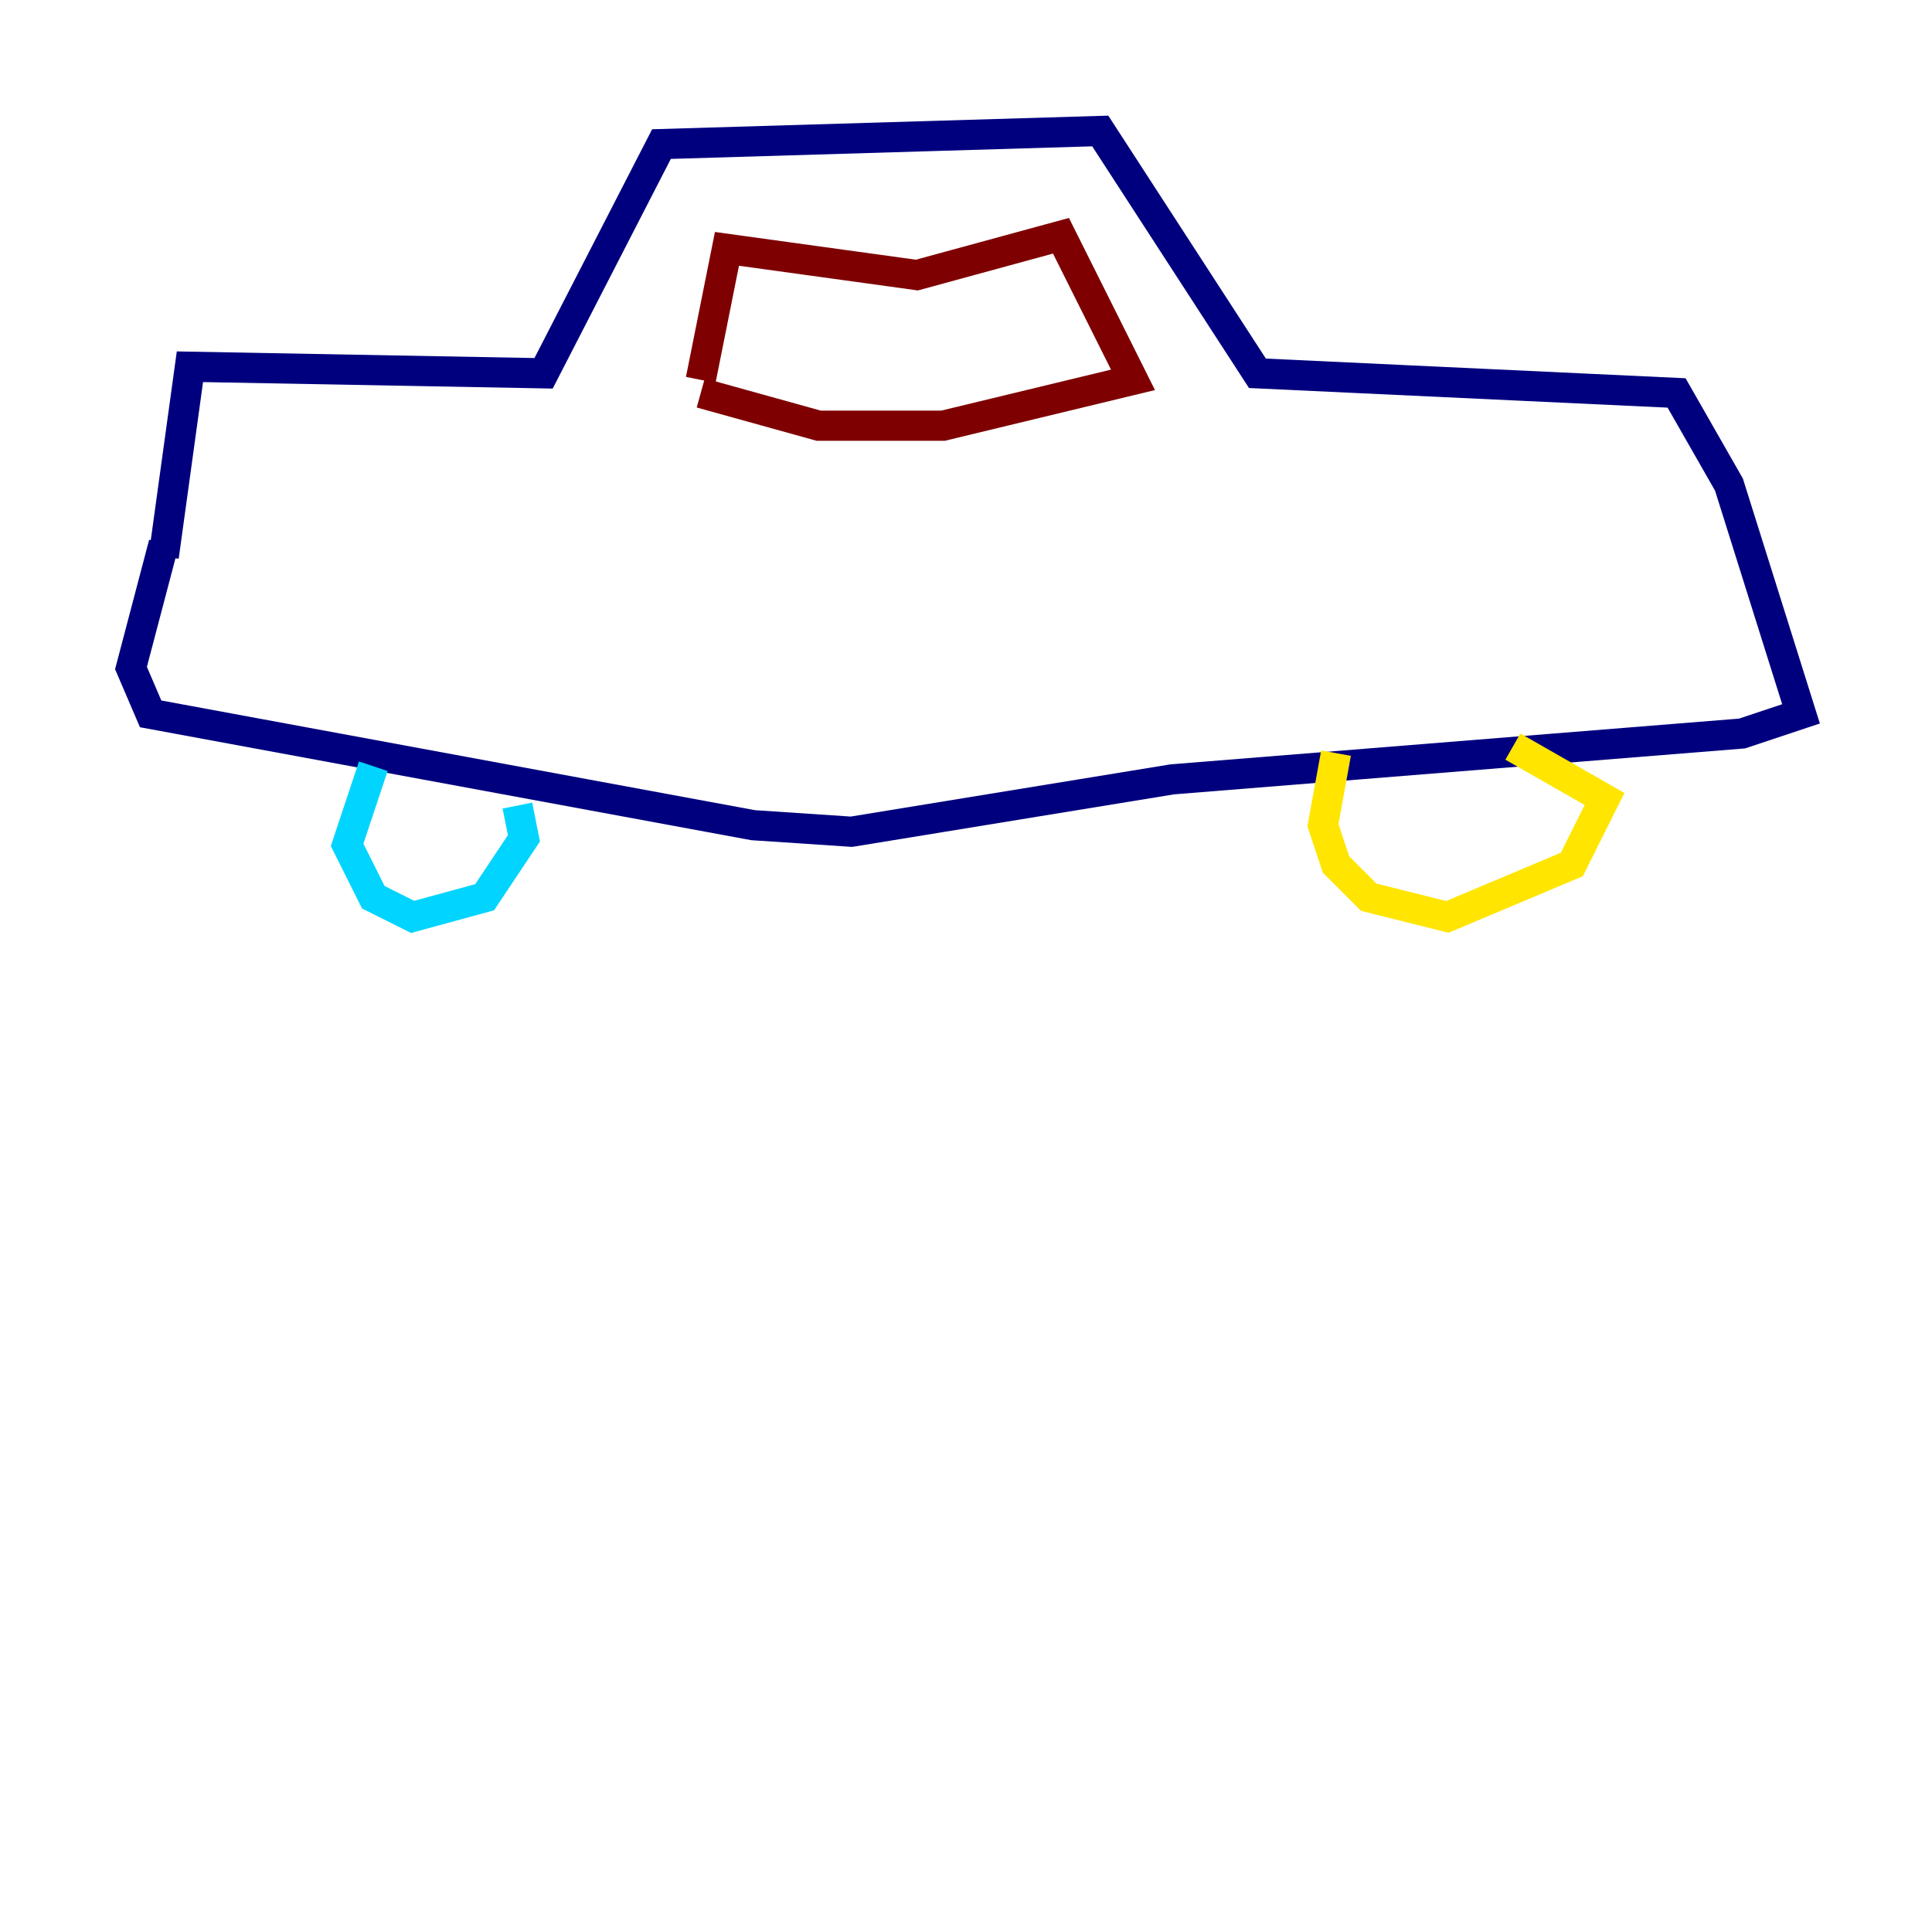 <?xml version="1.0" encoding="utf-8" ?>
<svg baseProfile="tiny" height="128" version="1.2" viewBox="0,0,128,128" width="128" xmlns="http://www.w3.org/2000/svg" xmlns:ev="http://www.w3.org/2001/xml-events" xmlns:xlink="http://www.w3.org/1999/xlink"><defs /><polyline fill="none" points="10.848,36.881 12.583,24.298 36.014,24.732 43.824,9.546 72.895,8.678 83.308,24.732 111.078,26.034 114.549,32.108 119.322,47.295 115.417,48.597 77.668,51.634 56.407,55.105 49.898,54.671 9.98,47.295 8.678,44.258 10.848,36.014" stroke="#00007f" stroke-width="2" /><polyline fill="none" points="24.732,50.766 22.997,55.973 24.732,59.444 27.336,60.746 32.108,59.444 34.712,55.539 34.278,53.37" stroke="#00d4ff" stroke-width="2" /><polyline fill="none" points="88.515,49.898 87.647,54.671 88.515,57.275 90.685,59.444 95.891,60.746 104.136,57.275 106.305,52.936 100.231,49.464" stroke="#ffe500" stroke-width="2" /><polyline fill="none" points="46.427,25.166 48.163,16.488 60.746,18.224 70.291,15.62 75.064,25.166 62.481,28.203 54.237,28.203 46.427,26.034" stroke="#7f0000" stroke-width="2" /></svg>